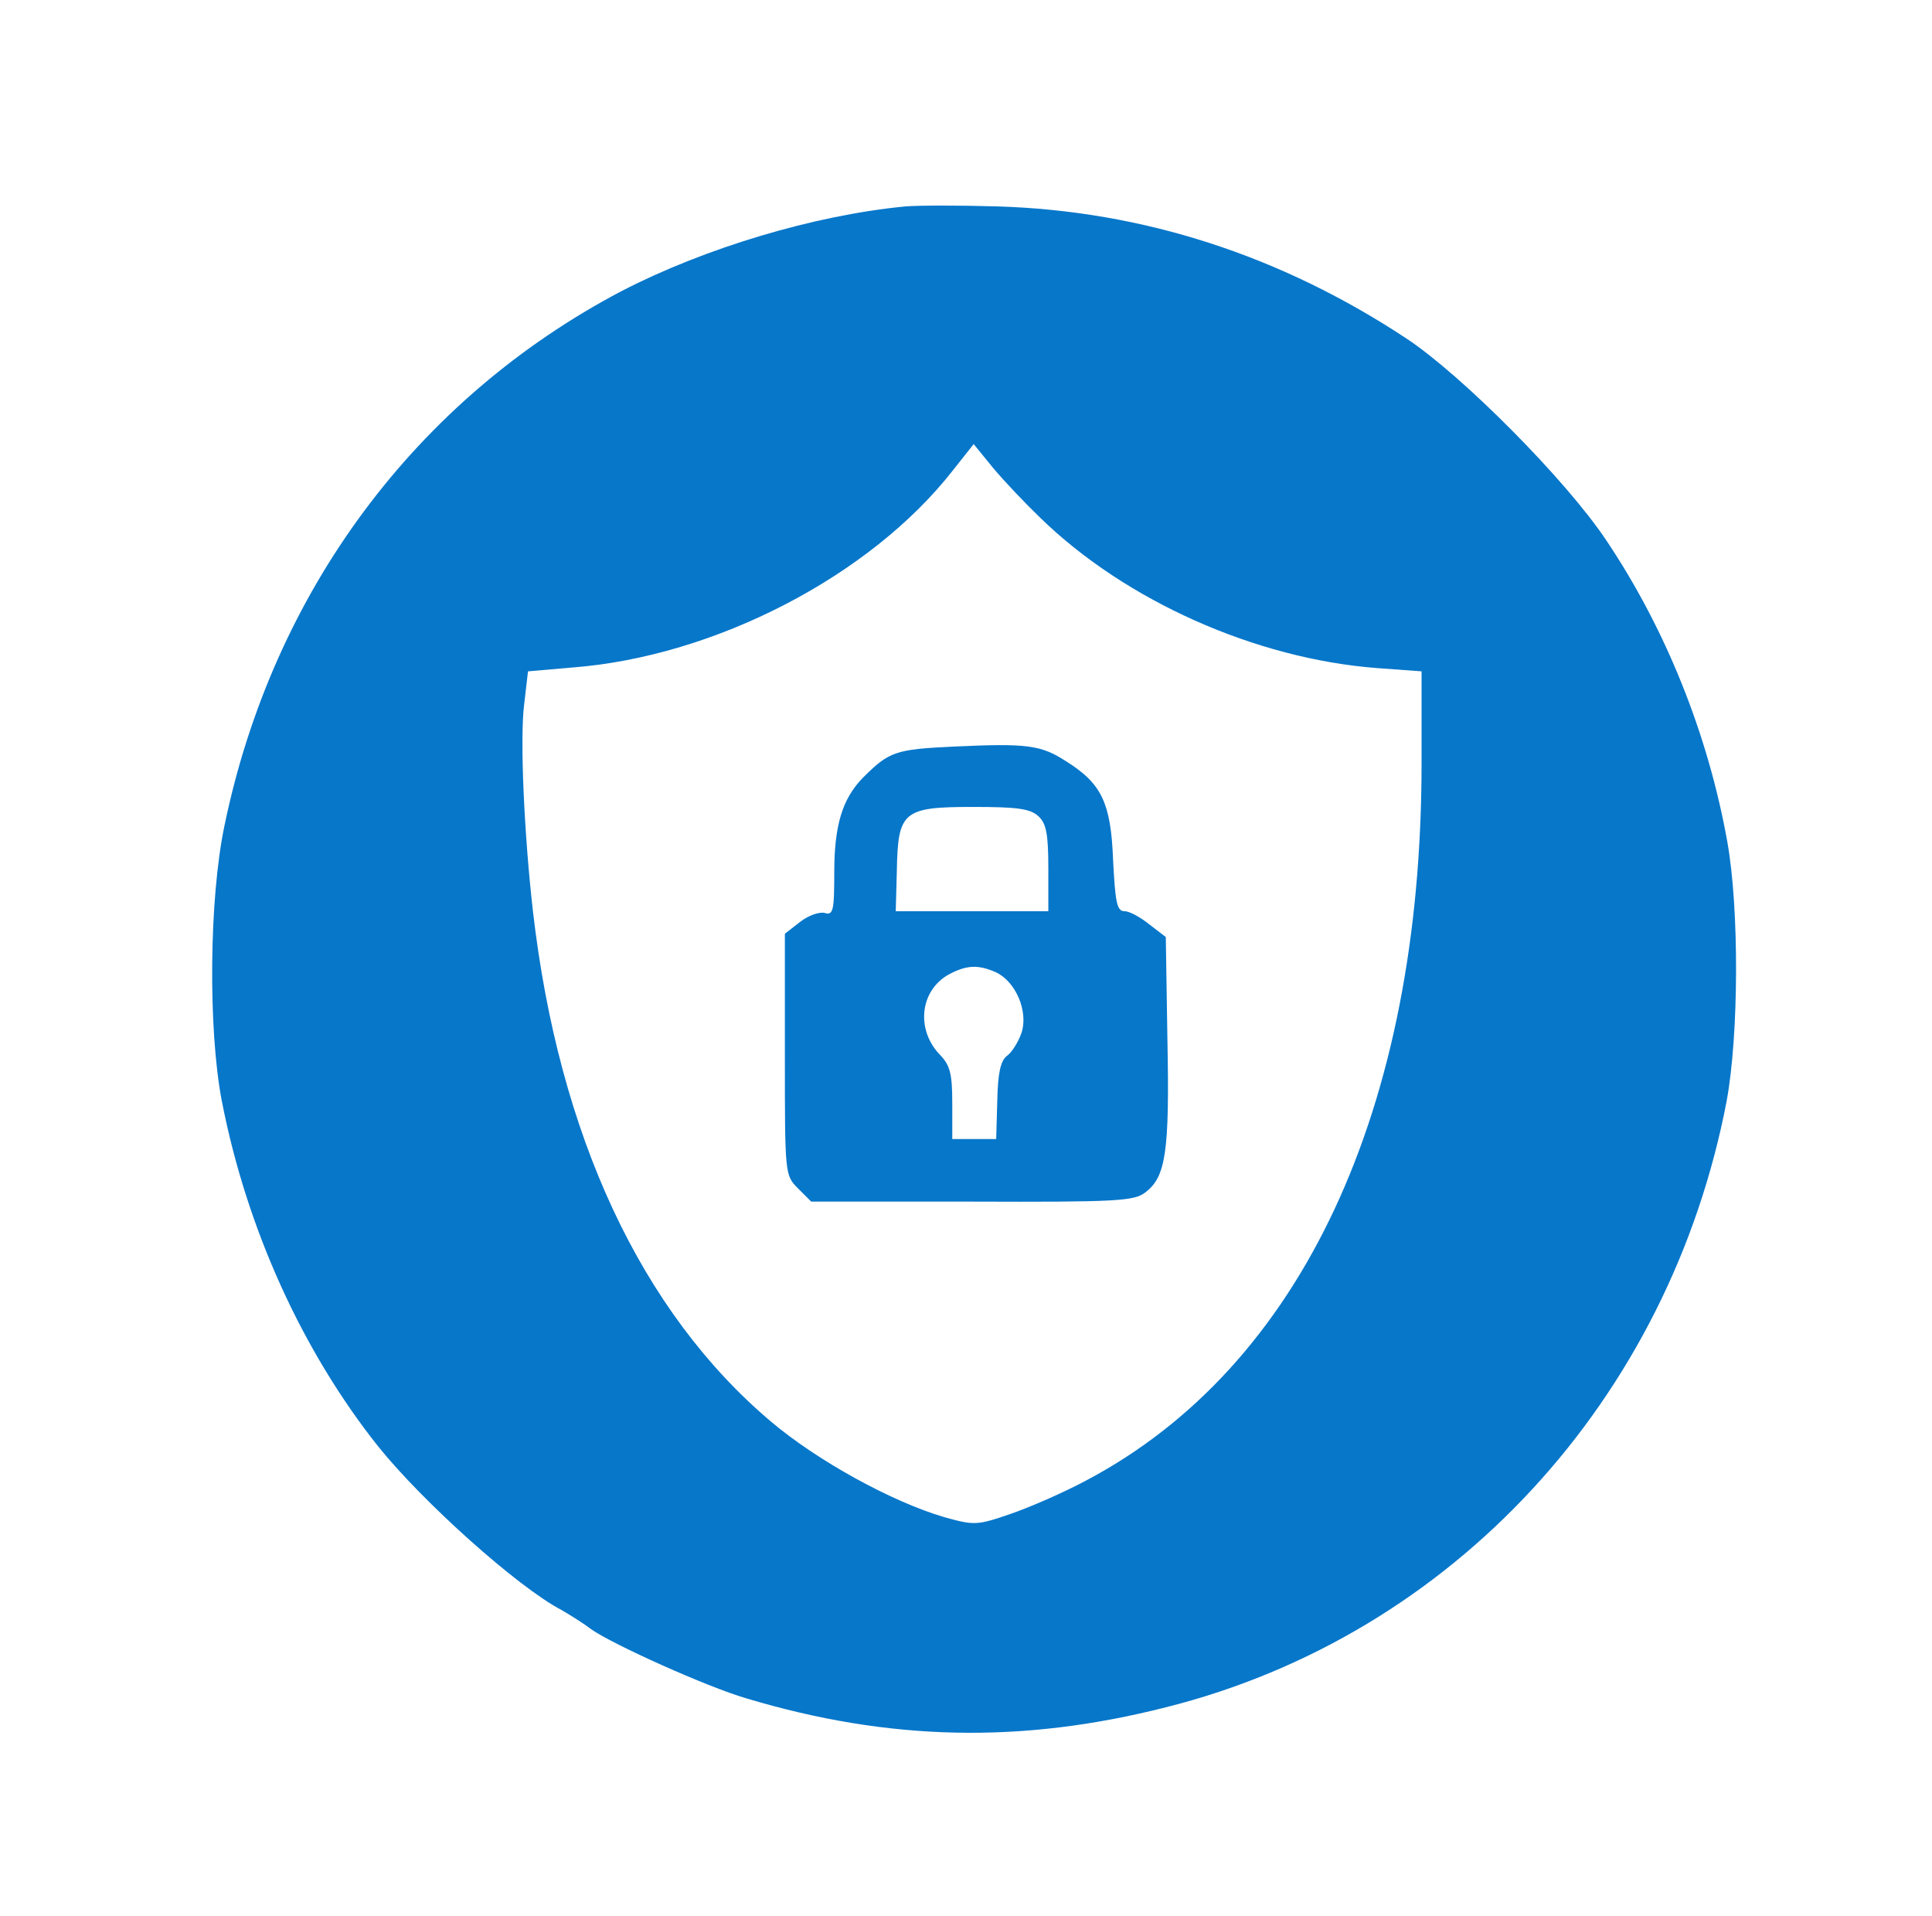 <?xml version="1.0" standalone="no"?>
<!DOCTYPE svg PUBLIC "-//W3C//DTD SVG 20010904//EN"
 "http://www.w3.org/TR/2001/REC-SVG-20010904/DTD/svg10.dtd">
<svg version="1.0" xmlns="http://www.w3.org/2000/svg"
 width="352pt" height="349pt" viewBox="0 0 352 349"
 preserveAspectRatio="xMidYMid meet">

<g transform="translate(0,349) scale(0.1,-0.1)"
fill="#0777CA" stroke="none">
<path d="M1650 3114 c-167 -16 -366 -76 -517 -154 -375 -197 -636 -548 -724
-974 -28 -133 -30 -370 -5 -501 45 -232 146 -455 285 -630 82 -102 254 -256
334 -298 12 -7 37 -22 54 -35 40 -28 211 -105 283 -126 260 -78 502 -83 765
-16 521 131 917 560 1021 1105 22 120 23 349 1 472 -35 195 -112 387 -220 548
-73 110 -263 301 -364 368 -230 152 -481 233 -746 241 -67 2 -142 2 -167 0z
m245 -567 c156 -152 393 -257 613 -274 l82 -6 0 -168 c0 -630 -219 -1099 -611
-1306 -41 -22 -103 -49 -138 -61 -61 -21 -66 -21 -120 -6 -96 28 -232 103
-316 174 -237 200 -387 522 -434 930 -16 140 -24 314 -16 377 l7 60 81 7 c260
20 543 167 693 359 l38 48 35 -43 c20 -24 59 -65 86 -91z"/>
<path d="M1739 2130 c-108 -5 -119 -9 -167 -57 -37 -38 -52 -86 -52 -172 0
-71 -2 -79 -18 -74 -10 2 -30 -5 -45 -17 l-27 -21 0 -220 c0 -219 0 -220 24
-244 l24 -24 293 0 c265 -1 296 1 316 17 37 28 44 74 40 276 l-3 189 -30 23
c-16 13 -36 24 -45 24 -14 0 -17 15 -21 93 -4 105 -21 140 -87 181 -45 29 -71
32 -202 26z m153 -127 c14 -13 18 -31 18 -95 l0 -78 -139 0 -139 0 2 74 c2
108 11 116 139 116 79 0 104 -3 119 -17z m-78 -284 c37 -17 60 -72 47 -111 -6
-17 -18 -36 -27 -42 -11 -9 -16 -31 -17 -81 l-2 -70 -40 0 -40 0 0 65 c0 54
-4 69 -22 88 -45 46 -37 118 16 147 32 17 53 18 85 4z"/>
</g>
</svg>
